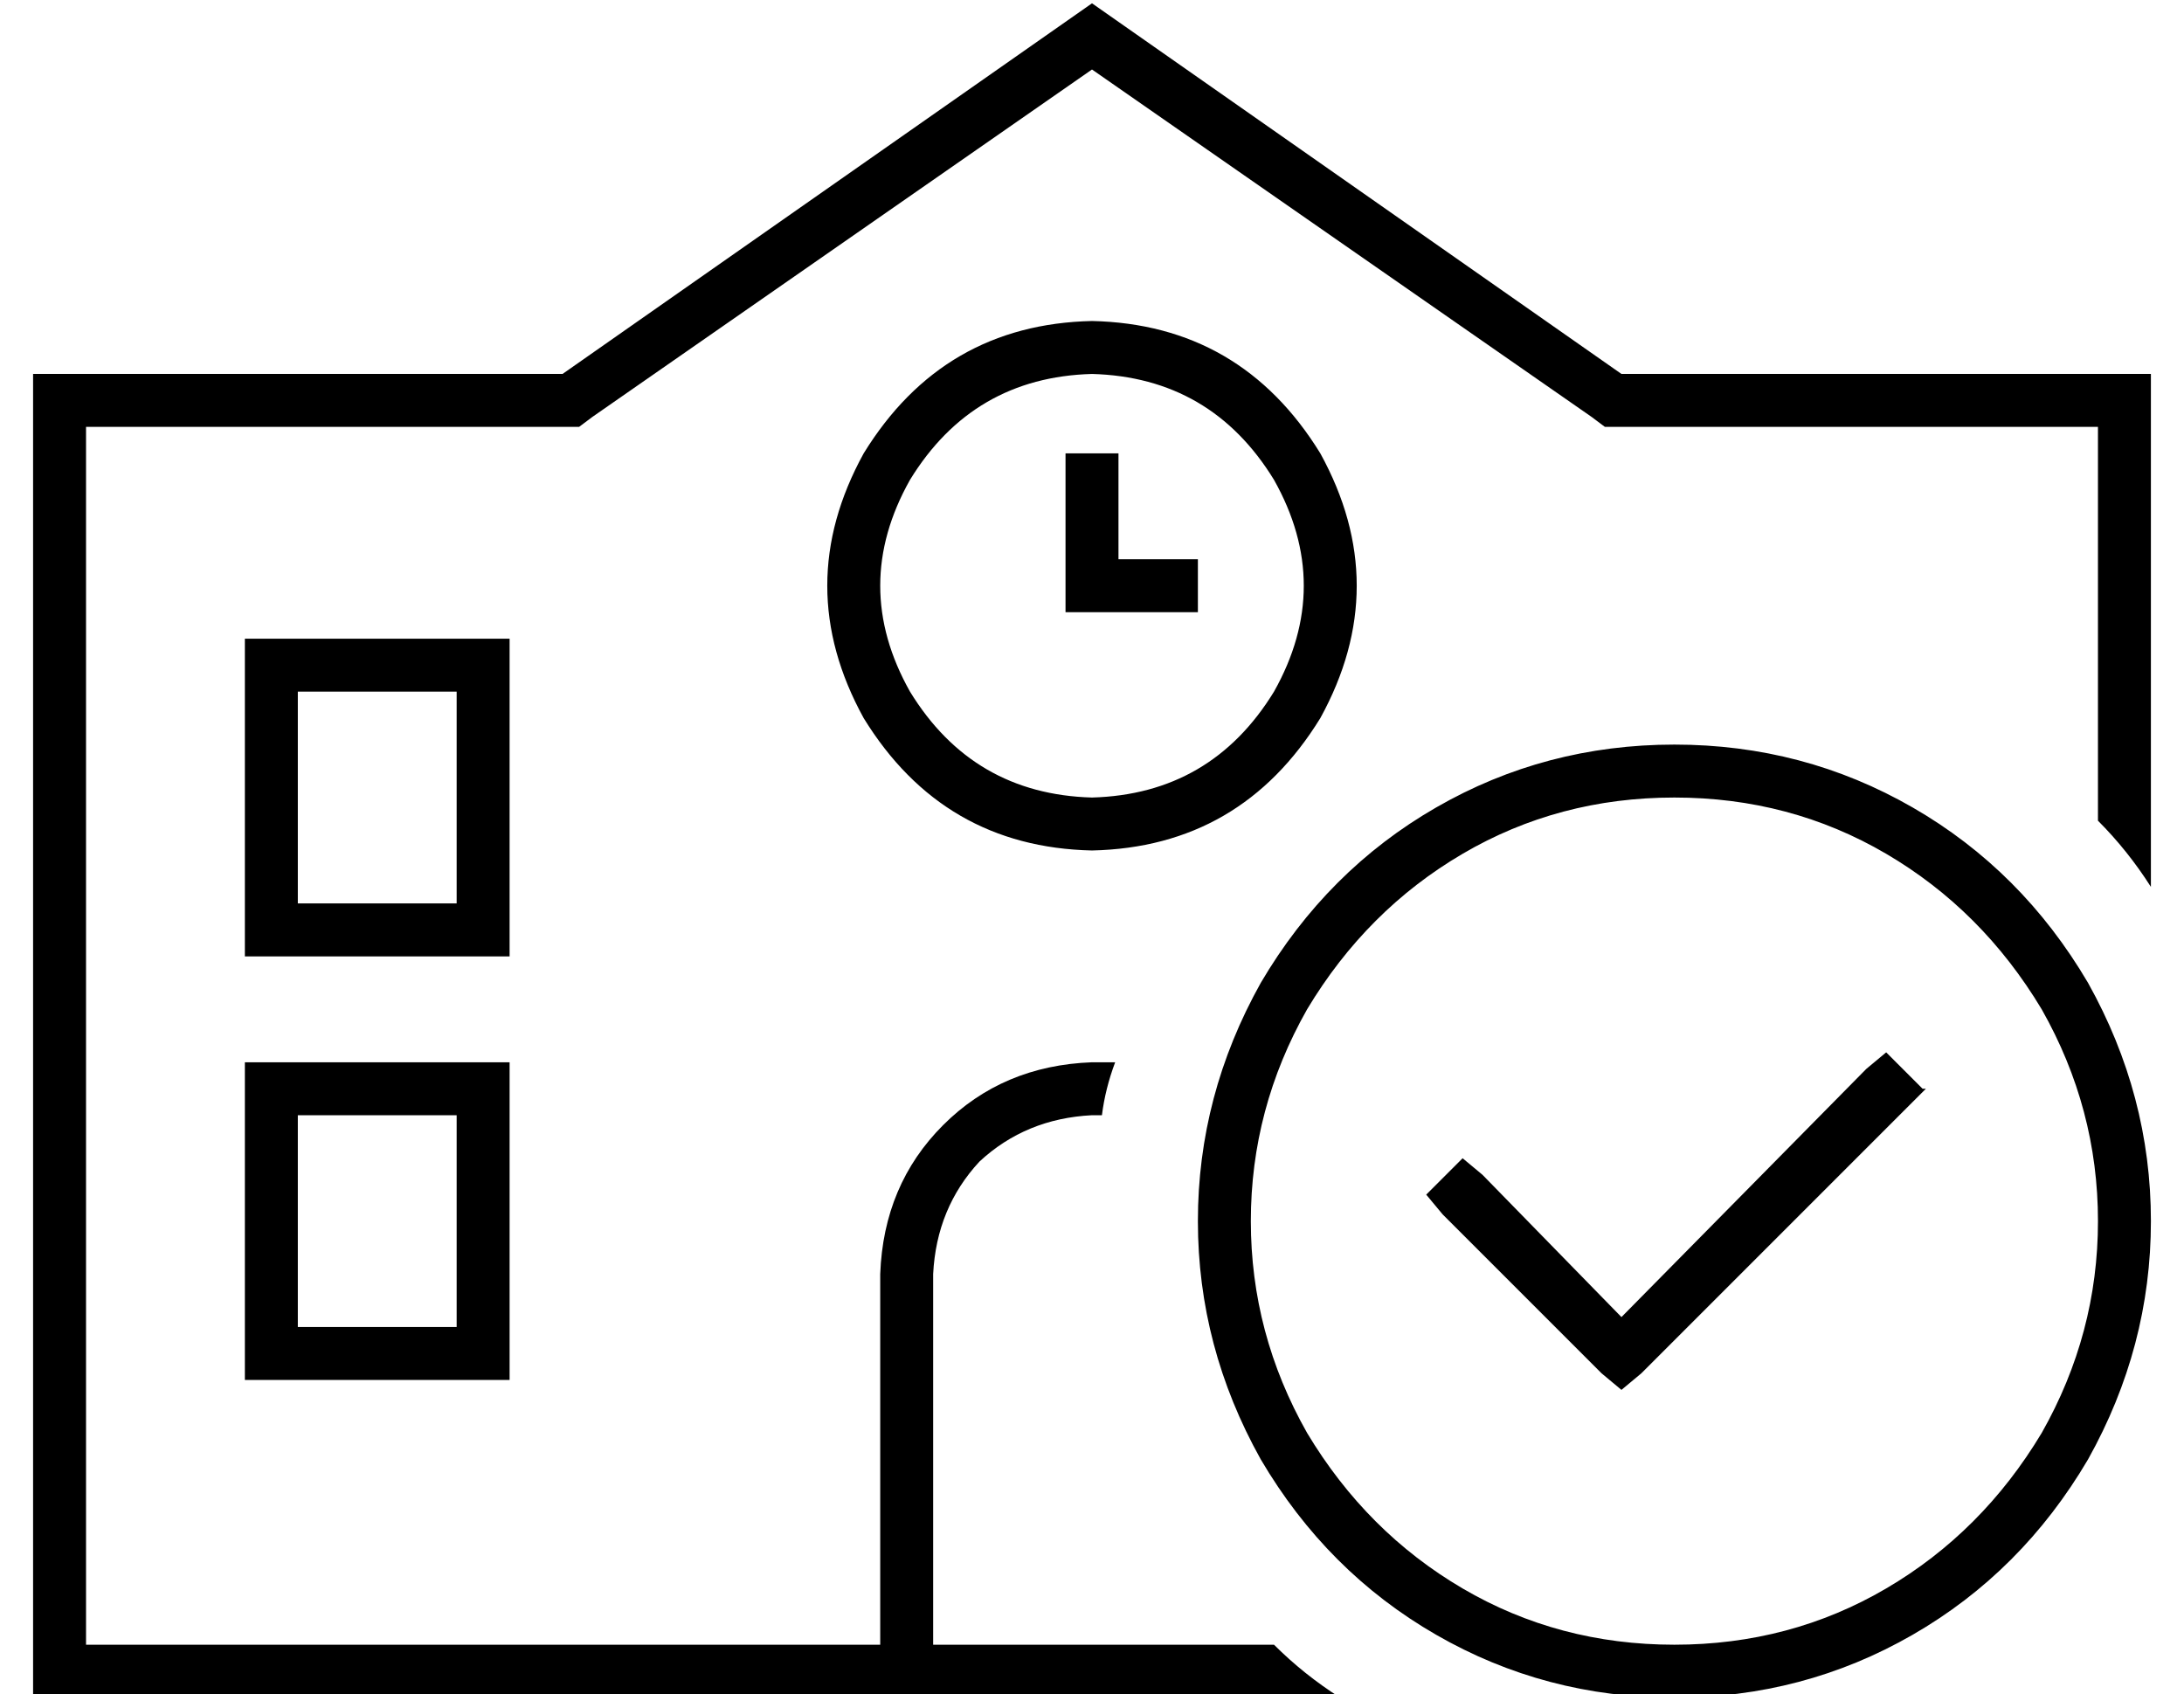 <?xml version="1.0" standalone="no"?>
<!DOCTYPE svg PUBLIC "-//W3C//DTD SVG 1.1//EN" "http://www.w3.org/Graphics/SVG/1.1/DTD/svg11.dtd" >
<svg xmlns="http://www.w3.org/2000/svg" xmlns:xlink="http://www.w3.org/1999/xlink" version="1.1" viewBox="-10 -40 660 512">
   <path fill="currentColor"
d="M160 73h-144h144h-160v16v0v368v0v16v0h16h379q-11 -7 -20 -16h-7h-96v-112v0q1 -20 14 -34q14 -13 34 -14h3q1 -8 4 -16h-7q-27 1 -45 19t-19 45v112v0h-240v0v-368v0h144h5l4 -3v0l151 -105v0l151 105v0l4 3v0h5h144v119v0q9 9 16 20v-139v0v-16v0h-16h-144l-160 -112
v0l-160 112v0zM72 153h-8h8h-8v8v0v80v0v8v0h8h72v-8v0v-80v0v-8v0h-8h-64zM80 233v-64v64v-64h48v0v64v0h-48v0zM320 73q36 1 55 32q18 32 0 64q-19 31 -55 32q-36 -1 -55 -32q-18 -32 0 -64q19 -31 55 -32v0zM320 217q45 -1 69 -40q22 -40 0 -80q-24 -39 -69 -40
q-45 1 -69 40q-22 40 0 80q24 39 69 40v0zM328 105v-8v8v-8h-16v0v8v0v32v0v8v0h8h32v-16v0h-8h-16v-24v0zM64 281v8v-8v8v80v0v8v0h8h72v-8v0v-80v0v-8v0h-8h-72zM80 297h48h-48h48v64v0h-48v0v-64v0zM496 201q35 0 64 17v0v0q29 17 47 47q17 30 17 64t-17 64
q-18 30 -47 47t-64 17t-64 -17t-47 -47q-17 -30 -17 -64t17 -64q18 -30 47 -47t64 -17v0zM496 473q39 0 72 -19v0v0q33 -19 53 -53q19 -34 19 -72t-19 -72q-20 -34 -53 -53t-72 -19t-72 19t-53 53q-19 34 -19 72t19 72q20 34 53 53t72 19v0zM571 289l-11 -11l11 11l-11 -11
l-6 5v0l-74 75v0l-42 -43v0l-6 -5v0l-11 11v0l5 6v0l48 48v0l6 5v0l6 -5v0l80 -80v0l6 -6h-1z" />
</svg>
